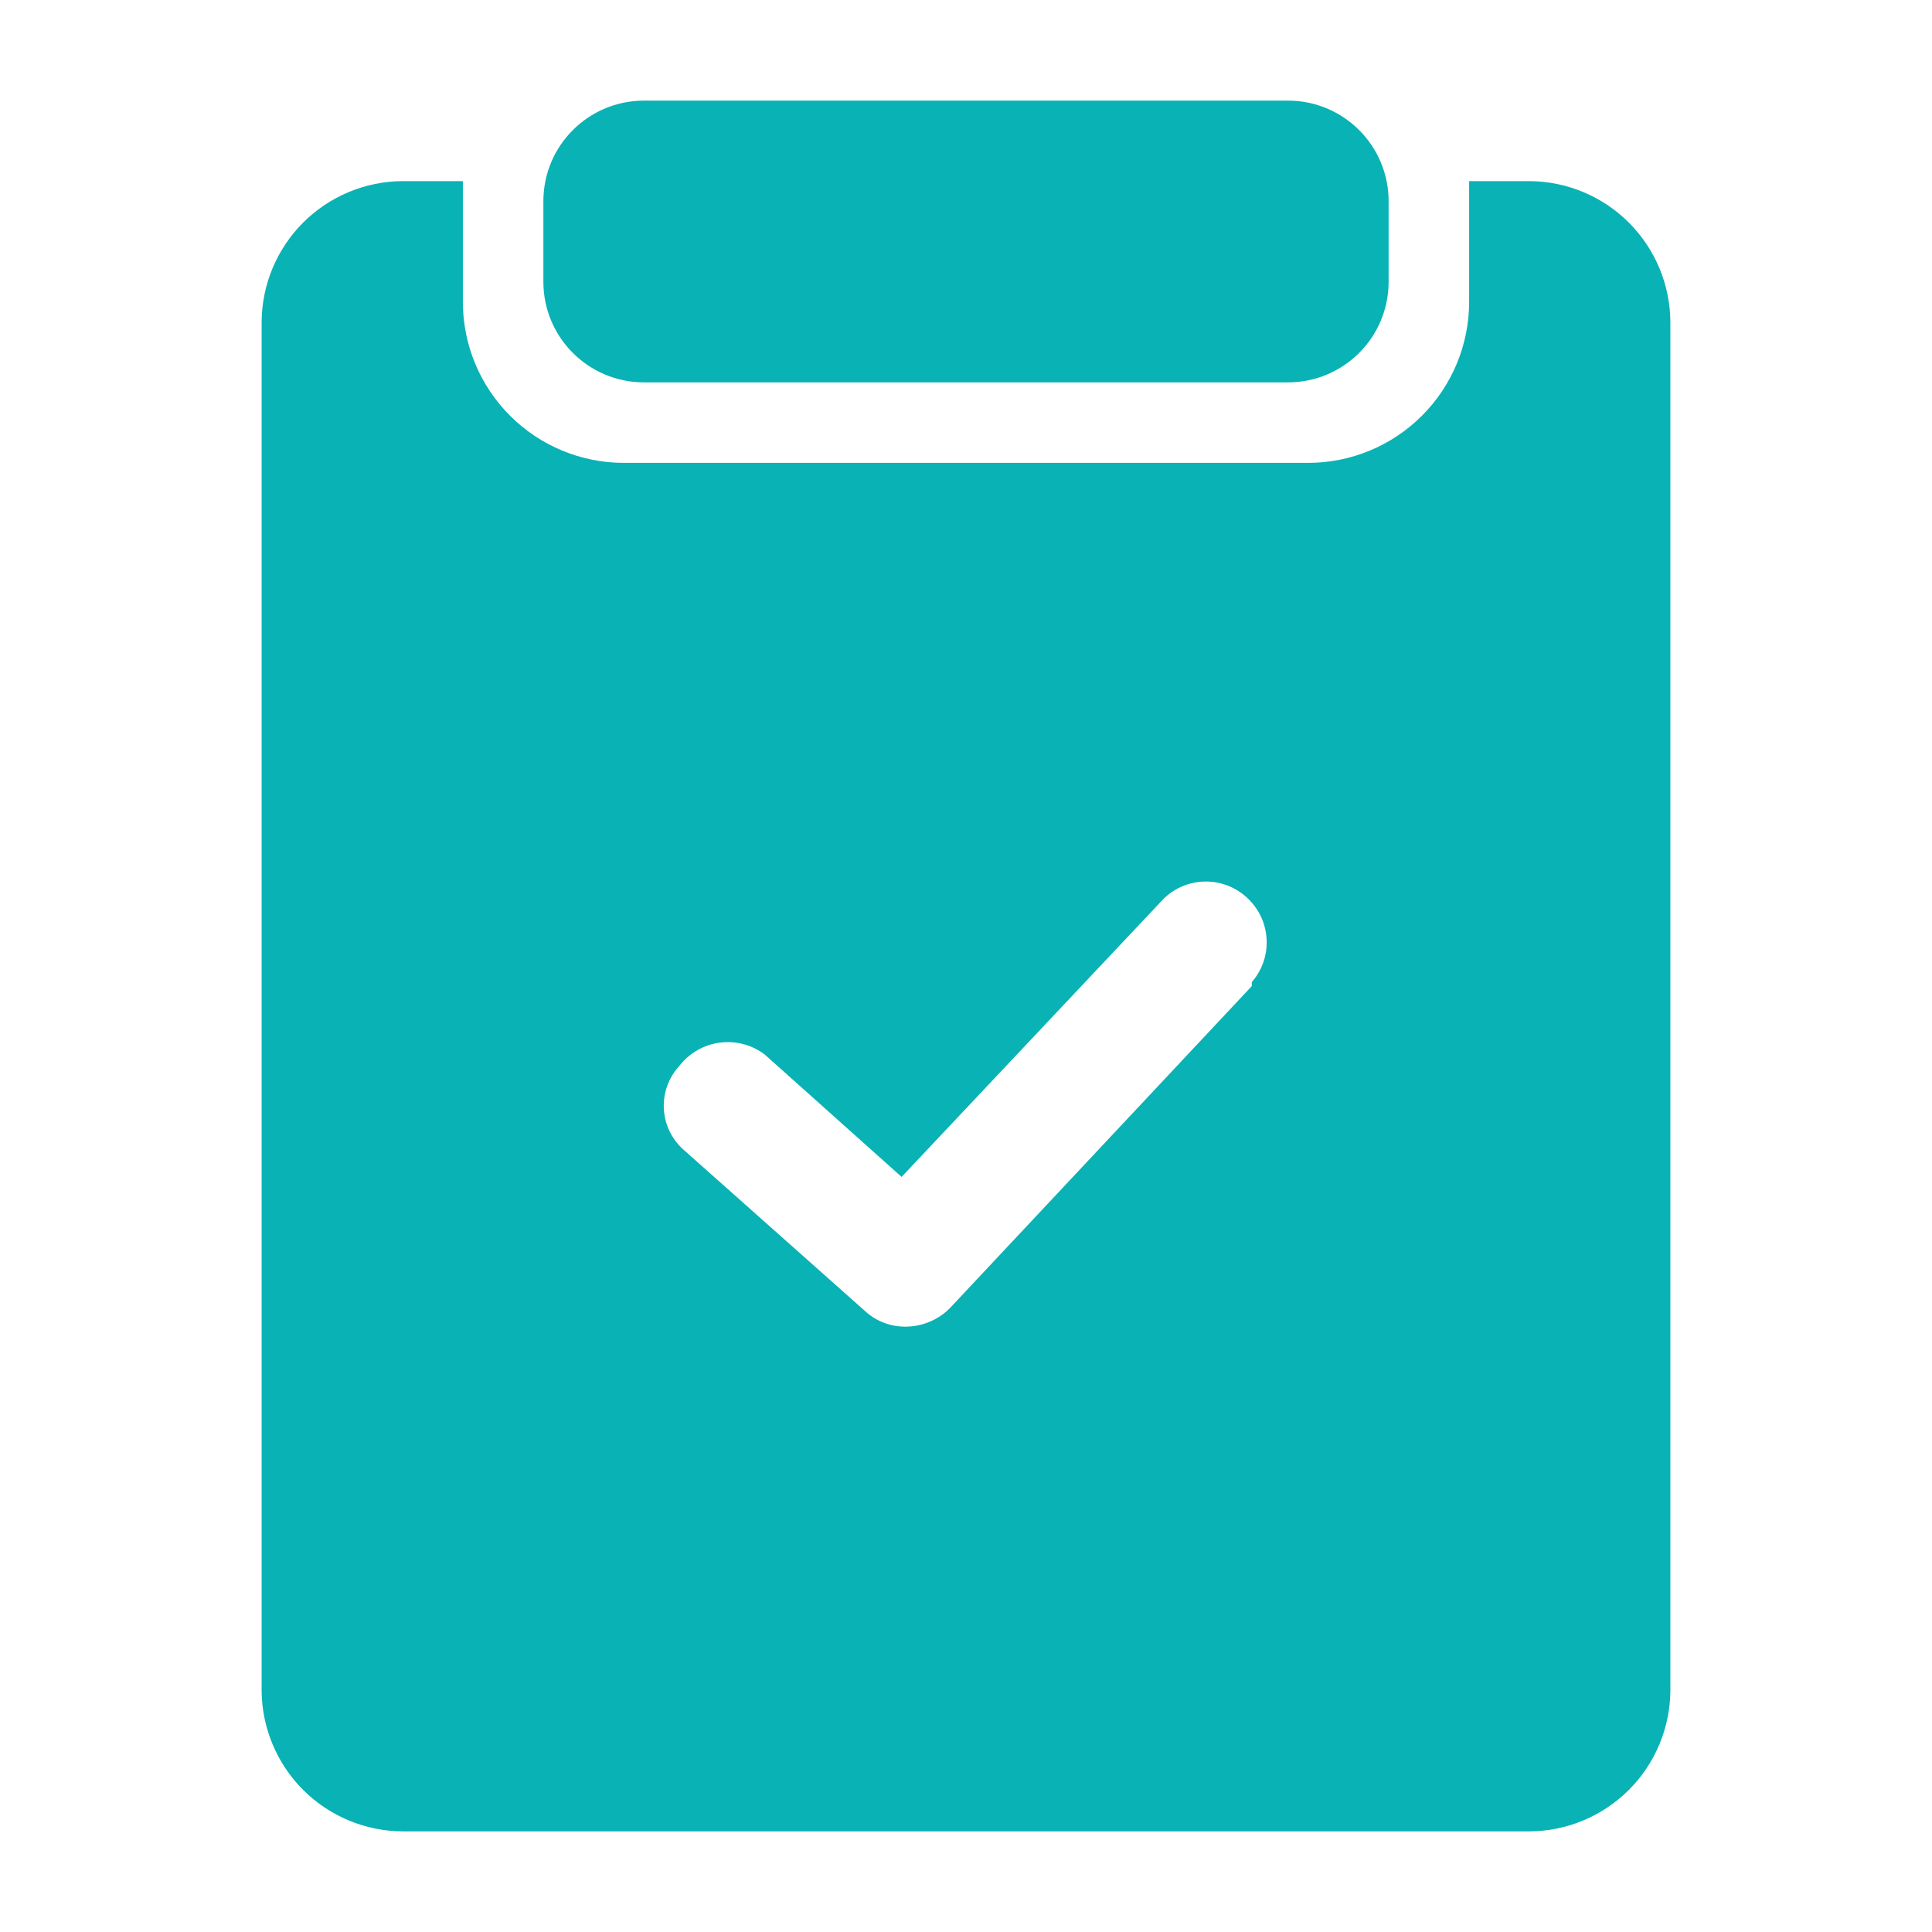 <svg xmlns="http://www.w3.org/2000/svg" width="36" height="36" viewBox="0 0 36 36" fill="none">
  <path d="M28.5 3.375H27.375V5.625C27.375 6.421 27.059 7.184 26.496 7.746C25.934 8.309 25.171 8.625 24.375 8.625H11.625C10.829 8.625 10.066 8.309 9.504 7.746C8.941 7.184 8.625 6.421 8.625 5.625V3.375H7.5C6.805 3.379 6.14 3.657 5.648 4.148C5.157 4.64 4.879 5.305 4.875 6V31.5C4.879 32.195 5.157 32.86 5.648 33.352C6.14 33.843 6.805 34.121 7.5 34.125H28.5C29.195 34.121 29.86 33.843 30.352 33.352C30.843 32.86 31.121 32.195 31.125 31.5V6C31.121 5.305 30.843 4.64 30.352 4.148C29.86 3.657 29.195 3.379 28.5 3.375ZM23.325 18.375L17.7 24.375C17.482 24.595 17.185 24.719 16.875 24.72C16.598 24.723 16.33 24.622 16.125 24.435L12.75 21.435C12.638 21.339 12.547 21.222 12.482 21.09C12.416 20.957 12.379 20.814 12.37 20.667C12.362 20.52 12.383 20.372 12.433 20.234C12.483 20.095 12.56 19.968 12.66 19.86C12.844 19.623 13.114 19.467 13.412 19.428C13.71 19.389 14.011 19.468 14.25 19.65L16.8 21.93L21.675 16.755C21.886 16.544 22.172 16.426 22.47 16.426C22.768 16.426 23.054 16.544 23.265 16.755C23.471 16.956 23.591 17.228 23.602 17.516C23.614 17.803 23.514 18.084 23.325 18.3V18.375Z" fill="#09B2B5"/>
  <path d="M24 1.875H12C10.964 1.875 10.125 2.714 10.125 3.75V5.25C10.125 6.286 10.964 7.125 12 7.125H24C25.035 7.125 25.875 6.286 25.875 5.25V3.75C25.875 2.714 25.035 1.875 24 1.875Z" fill="#09B2B5"/>
</svg>
